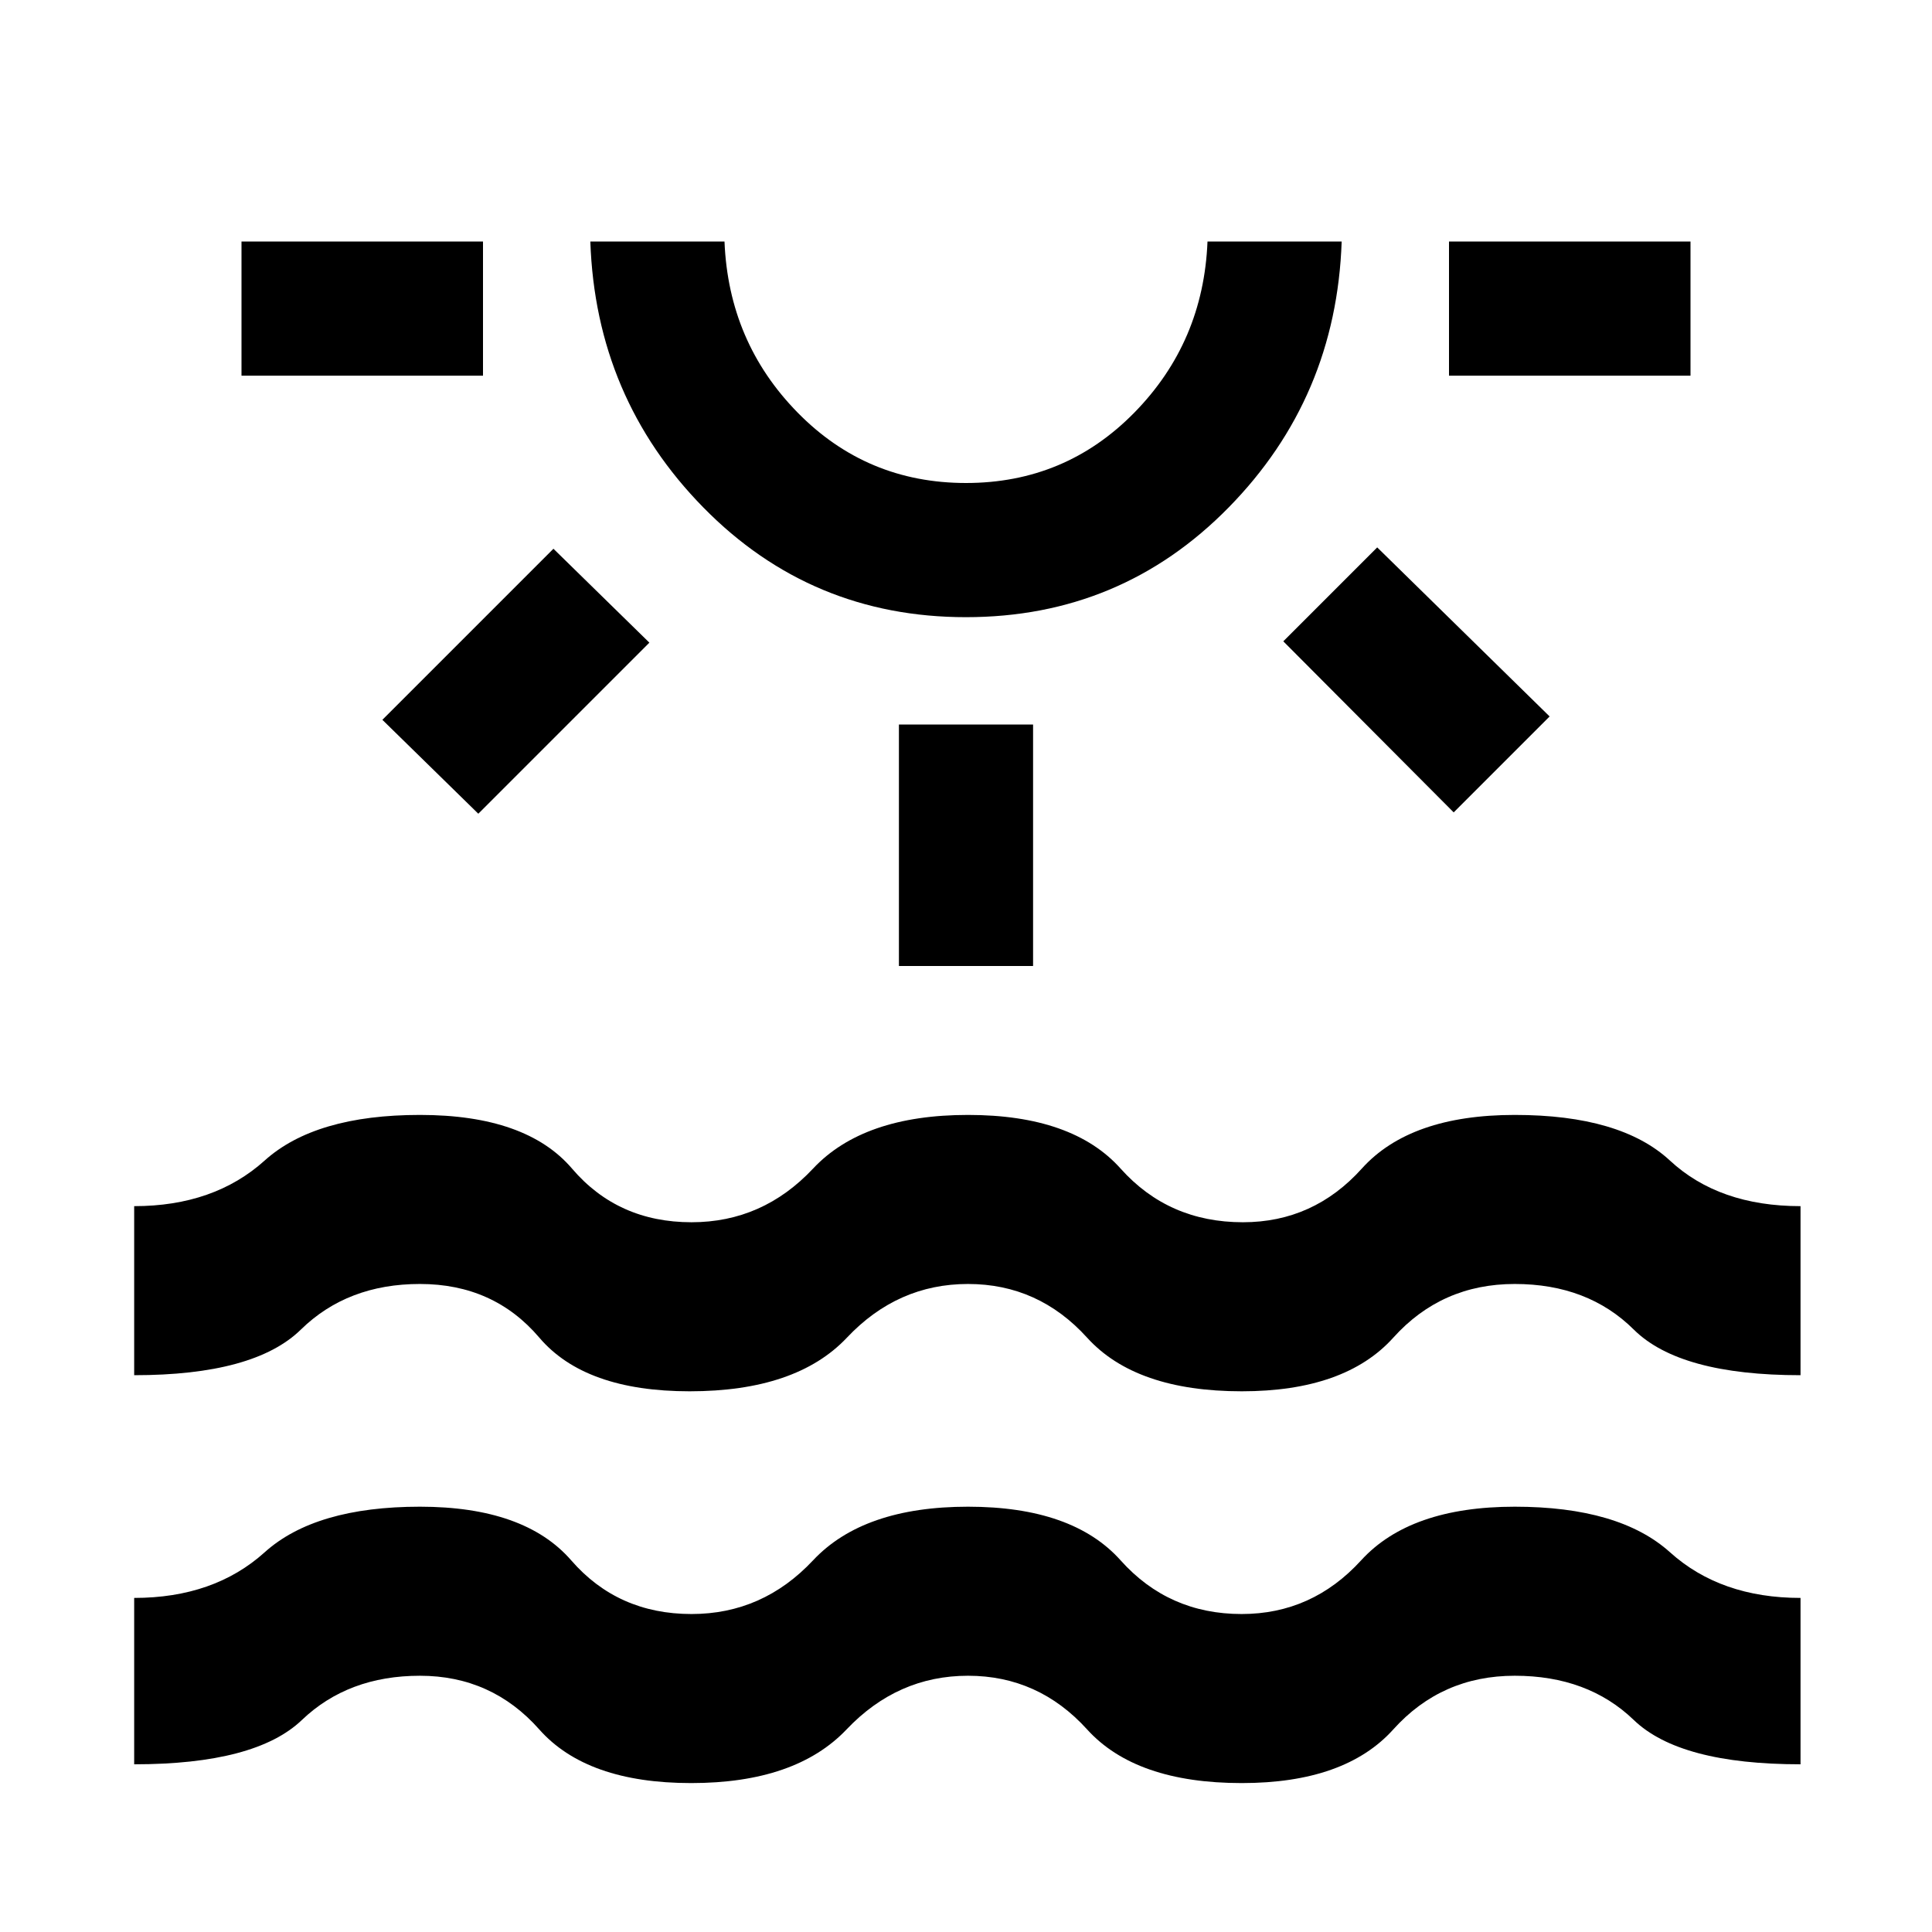 <svg xmlns="http://www.w3.org/2000/svg" height="40" viewBox="0 -960 960 960" width="40"><path d="M120-773.33V-840h120v66.67H120Zm117.67 217.66L190-602.33l85-85 47.67 46.66-85 85ZM480-653.33q-77 0-130.5-54.5T293.33-840H360q2 50 36.33 85 34.34 35 83.67 35t83.67-35Q598-790 600-840h66.67Q664-762.33 610.5-707.83q-53.5 54.5-130.5 54.5ZM480-840Zm-33.33 360v-120h66.66v120h-66.66Zm275.66-76.33-84.66-85L684.33-688 770-604l-47.67 47.67Zm-2.33-217V-840h120v66.67H720Zm-653.33 690V-166q39.66 0 64.83-22.67 25.17-22.66 77.17-22.66t75.16 26.66Q307-158 343.62-158 379-158 404-184.67q25-26.66 77-26.66t75.83 26.66Q580.67-158 616.96-158q35.04 0 59.37-26.67 24.34-26.66 76.34-26.66t77.16 22.66Q855-166 894.67-166v82.67q-60 0-82.84-22-22.83-22-59.16-22-36.34 0-60.34 26.66Q668.33-74 617.02-74q-52.69 0-76.85-26.67Q516-127.33 481-127.33t-60.33 26.66Q395.33-74 343.44-74q-51.9 0-75.5-26.67-23.61-26.66-59.27-26.66-35.67 0-58.68 22-23.01 22-83.32 22Zm0-193.34v-84q39.66 0 64.83-22.66Q156.67-406 208.67-406q52.81 0 75.57 26.67 22.76 26.66 59.38 26.66 35.38 0 60.38-26.66Q429-406 481-406t75.83 26.67q23.84 26.66 60.78 26.66 35.06 0 59.06-26.66 24-26.67 76-26.67 52.66 0 77.1 22.67 24.43 22.66 64.9 22.66v84q-60 0-82.84-22.66Q789-322 752.67-322q-36.34 0-60.34 26.67-24 26.66-75.31 26.66-52.69 0-76.85-26.66Q516-322 481-322t-60.17 26.67q-25.16 26.66-78.16 26.66-52 0-74.68-26.66Q245.32-322 208.67-322q-36.03 0-59.18 22.67-23.16 22.66-82.82 22.66Z"/></svg>